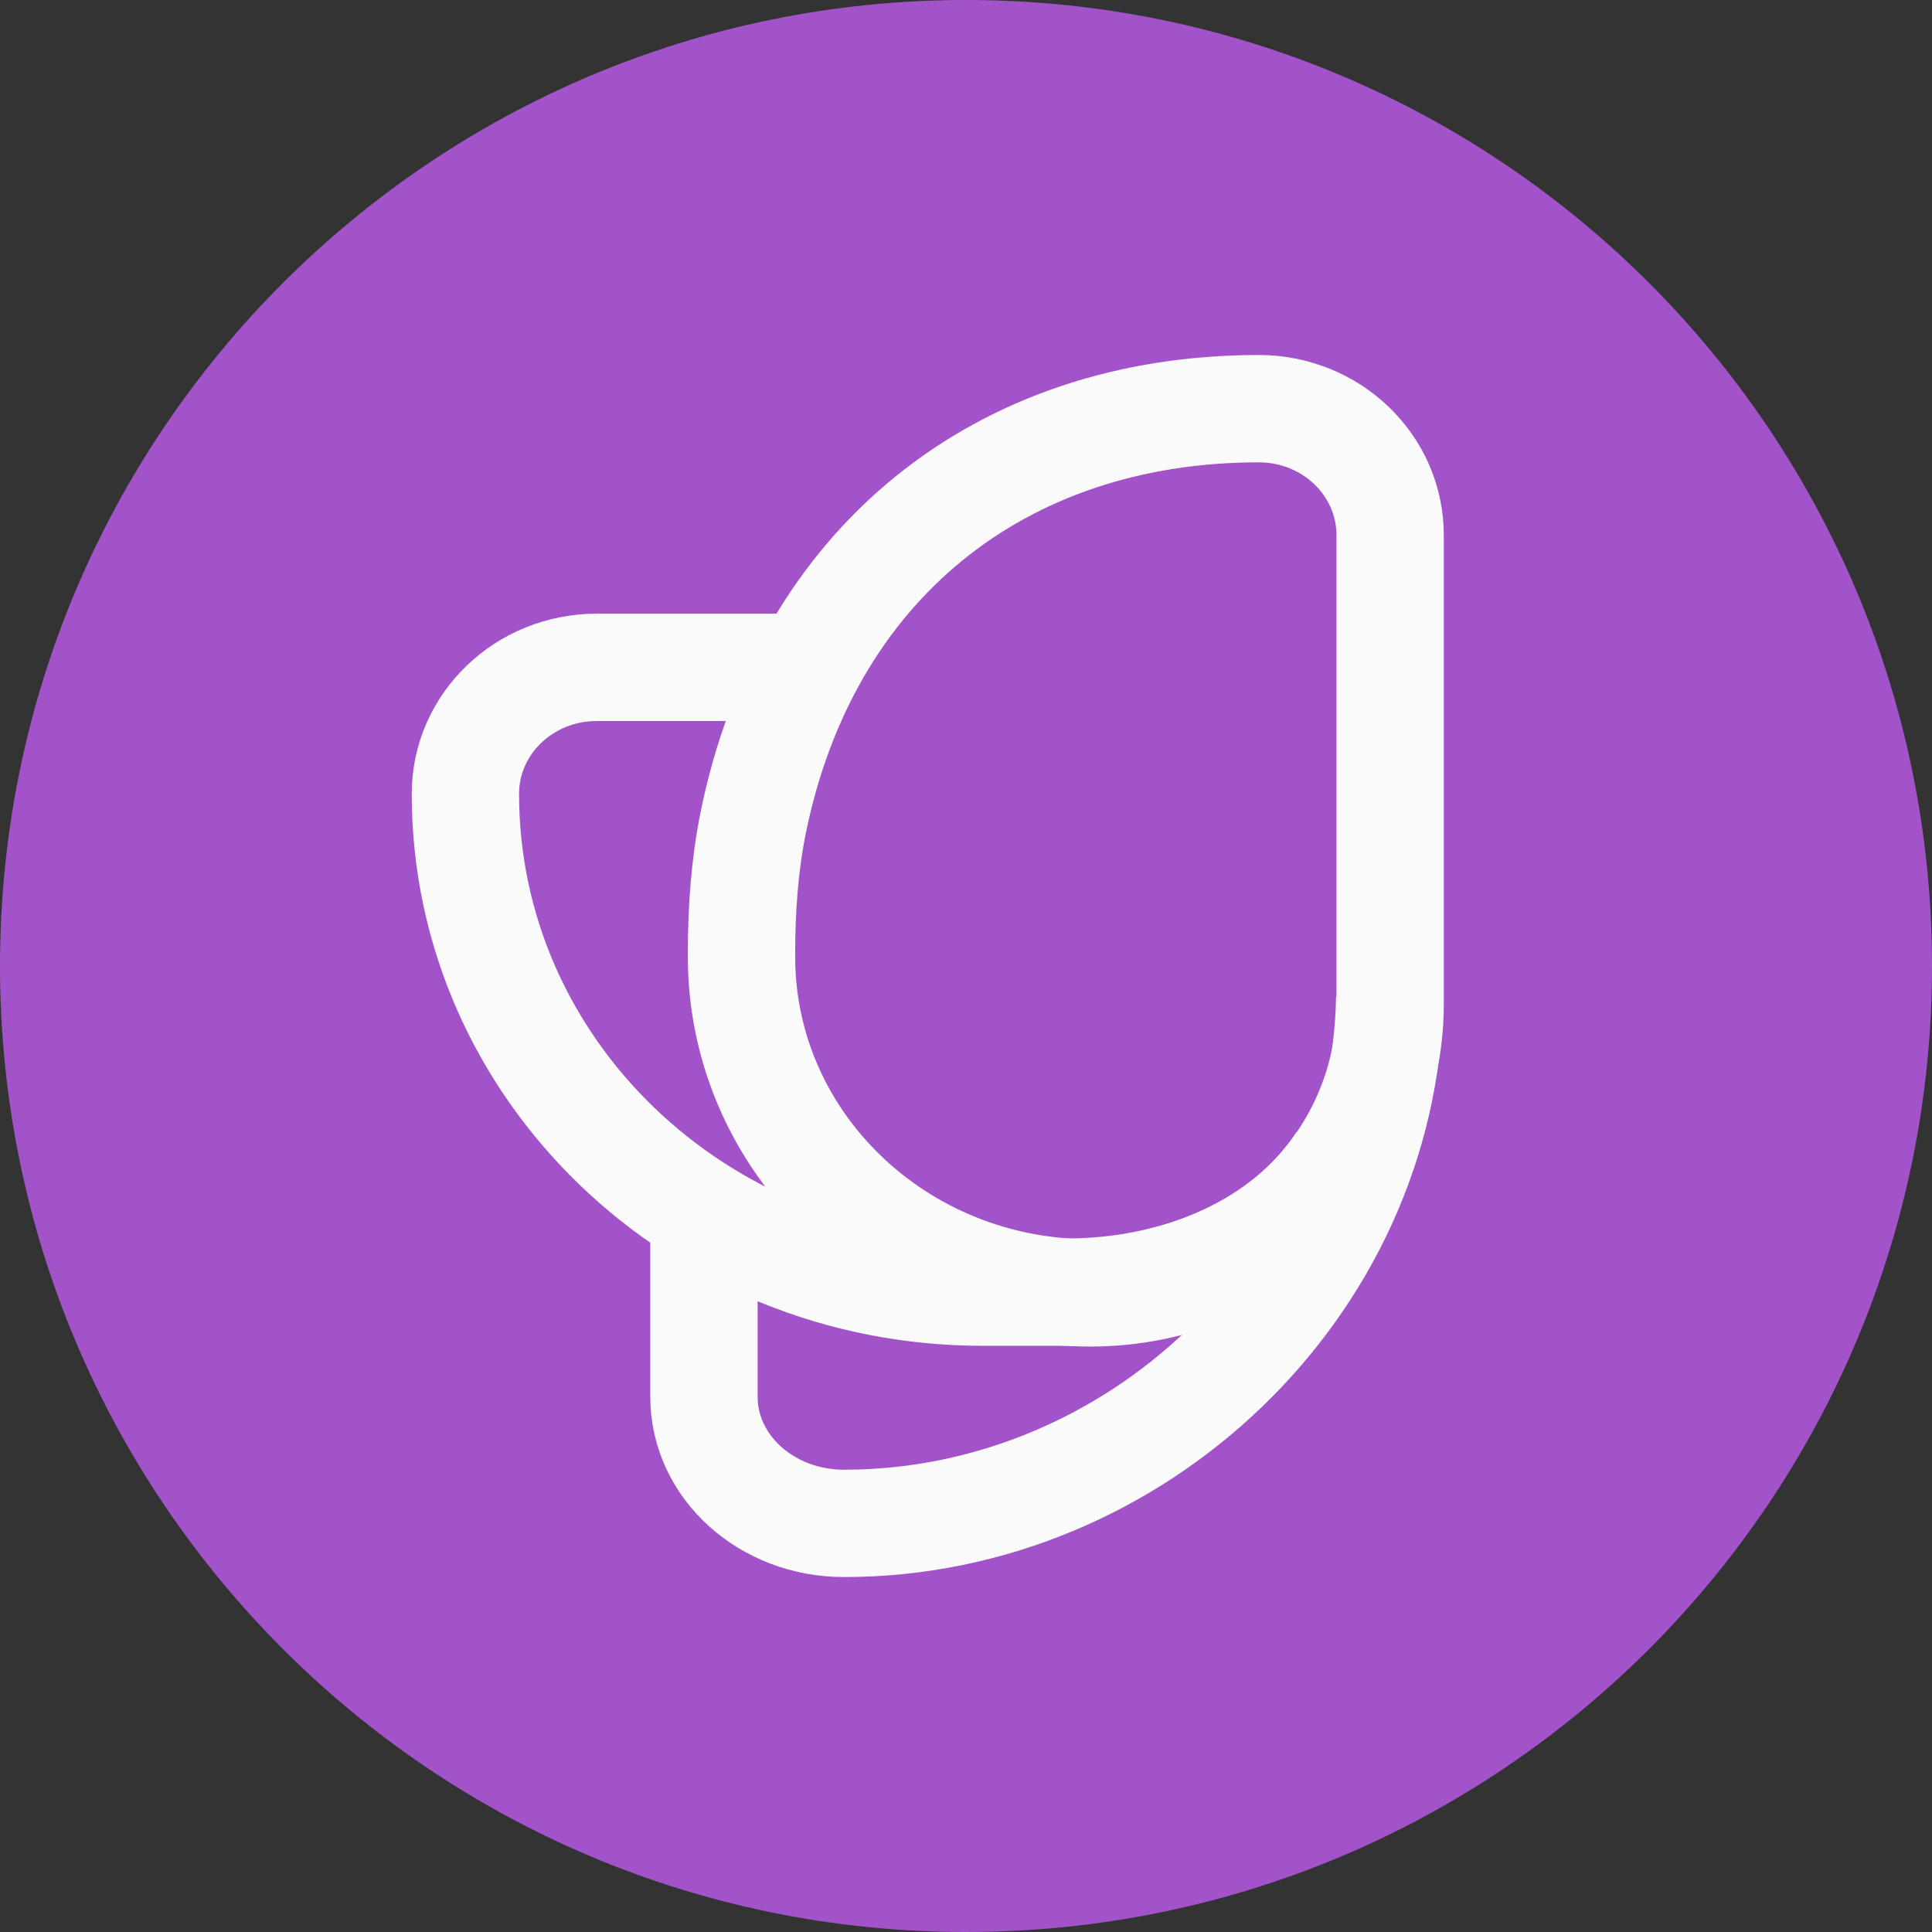 <svg width="36" height="36" viewBox="0 0 36 36" fill="none" xmlns="http://www.w3.org/2000/svg">
<rect x="0" y="0" width="36" height="36" fill="#333333" stroke="none"/>
<g clip-path="url(#clip0_885_4345)">
<path d="M0 18C0 8.059 8.059 0 18 0C27.941 0 36 8.059 36 18C36 27.941 27.941 36 18 36C8.059 36 0 27.941 0 18Z" fill="#A353CA"/>
<path d="M20.318 24.091C16.728 24.091 13.817 21.287 13.817 17.829V17.753C13.817 16.944 13.874 16.135 14.032 15.343C15.008 10.516 18.63 7.615 23.455 7.615C24.808 7.615 25.903 8.669 25.903 9.973V18.711C25.903 21.681 23.401 24.091 20.318 24.091Z" stroke="#FAFAFA" stroke-width="2" stroke-miterlimit="10"/>
<path d="M13.117 22.698V26.027C13.117 27.331 14.283 28.386 15.726 28.386C21.161 28.386 25.799 23.966 25.896 18.583" stroke="#FAFAFA" stroke-width="2" stroke-miterlimit="10"/>
<path d="M15.008 12.435H11.121C9.767 12.435 8.672 13.489 8.672 14.793C8.672 19.921 12.987 24.077 18.311 24.077H19.869C21.965 24.077 23.943 23.233 24.991 21.65" stroke="#FAFAFA" stroke-width="2" stroke-miterlimit="10"/>
</g>
<defs>
<clipPath id="clip0_885_4345">
<rect width="36" height="36" fill="white"/>
</clipPath>
</defs>
</svg>
